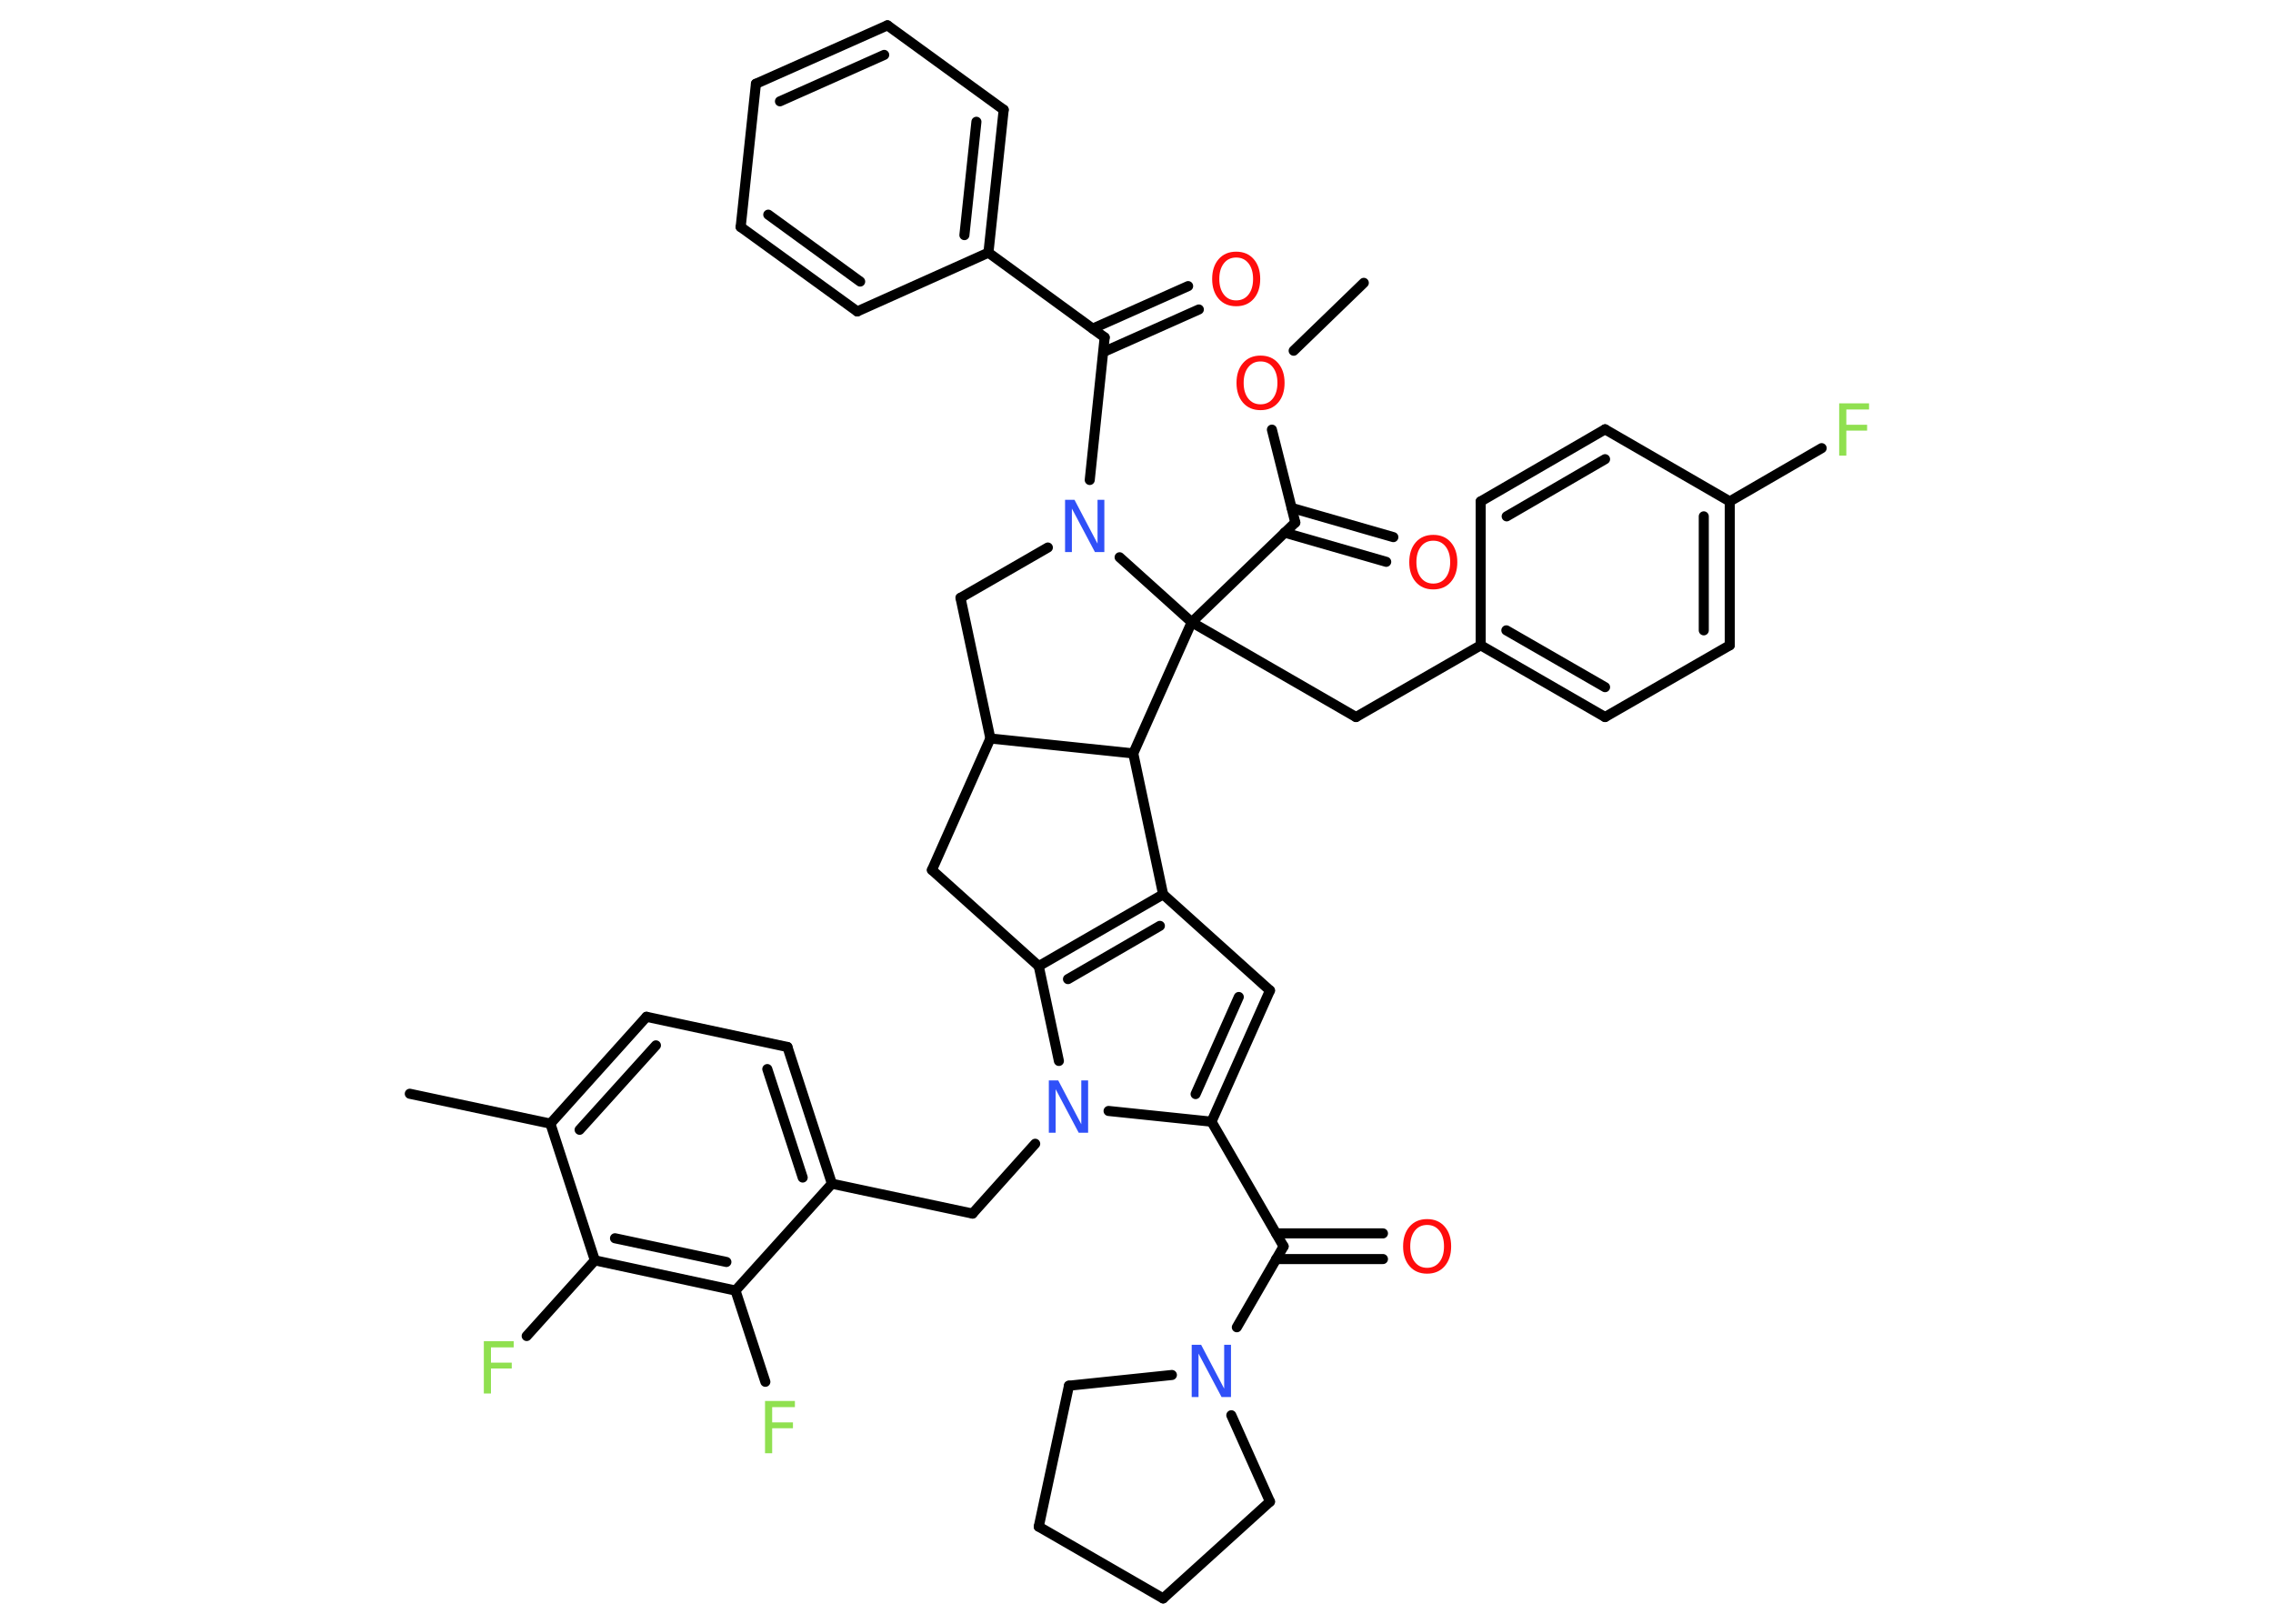 <?xml version='1.0' encoding='UTF-8'?>
<!DOCTYPE svg PUBLIC "-//W3C//DTD SVG 1.1//EN" "http://www.w3.org/Graphics/SVG/1.1/DTD/svg11.dtd">
<svg version='1.2' xmlns='http://www.w3.org/2000/svg' xmlns:xlink='http://www.w3.org/1999/xlink' width='70.0mm' height='50.0mm' viewBox='0 0 70.0 50.0'>
  <desc>Generated by the Chemistry Development Kit (http://github.com/cdk)</desc>
  <g stroke-linecap='round' stroke-linejoin='round' stroke='#000000' stroke-width='.31' fill='#FF0D0D'>
    <rect x='.0' y='.0' width='70.0' height='50.0' fill='#FFFFFF' stroke='none'/>
    <g id='mol1' class='mol'>
      <line id='mol1bnd1' class='bond' x1='42.0' y1='8.71' x2='39.84' y2='10.8'/>
      <line id='mol1bnd2' class='bond' x1='39.17' y1='13.23' x2='39.89' y2='16.09'/>
      <g id='mol1bnd3' class='bond'>
        <line x1='39.78' y1='15.64' x2='42.91' y2='16.54'/>
        <line x1='39.56' y1='16.4' x2='42.69' y2='17.3'/>
      </g>
      <line id='mol1bnd4' class='bond' x1='39.89' y1='16.09' x2='36.7' y2='19.16'/>
      <line id='mol1bnd5' class='bond' x1='36.7' y1='19.16' x2='41.76' y2='22.08'/>
      <line id='mol1bnd6' class='bond' x1='41.76' y1='22.08' x2='45.6' y2='19.87'/>
      <g id='mol1bnd7' class='bond'>
        <line x1='45.6' y1='19.87' x2='49.43' y2='22.08'/>
        <line x1='46.39' y1='19.41' x2='49.43' y2='21.16'/>
      </g>
      <line id='mol1bnd8' class='bond' x1='49.43' y1='22.08' x2='53.27' y2='19.87'/>
      <g id='mol1bnd9' class='bond'>
        <line x1='53.27' y1='19.87' x2='53.27' y2='15.44'/>
        <line x1='52.47' y1='19.41' x2='52.47' y2='15.9'/>
      </g>
      <line id='mol1bnd10' class='bond' x1='53.27' y1='15.44' x2='56.1' y2='13.8'/>
      <line id='mol1bnd11' class='bond' x1='53.27' y1='15.44' x2='49.43' y2='13.22'/>
      <g id='mol1bnd12' class='bond'>
        <line x1='49.43' y1='13.22' x2='45.6' y2='15.44'/>
        <line x1='49.43' y1='14.14' x2='46.4' y2='15.9'/>
      </g>
      <line id='mol1bnd13' class='bond' x1='45.6' y1='19.87' x2='45.6' y2='15.44'/>
      <line id='mol1bnd14' class='bond' x1='36.7' y1='19.16' x2='34.9' y2='23.2'/>
      <line id='mol1bnd15' class='bond' x1='34.9' y1='23.2' x2='35.82' y2='27.54'/>
      <line id='mol1bnd16' class='bond' x1='35.82' y1='27.54' x2='39.11' y2='30.5'/>
      <g id='mol1bnd17' class='bond'>
        <line x1='37.31' y1='34.54' x2='39.11' y2='30.5'/>
        <line x1='36.82' y1='33.69' x2='38.15' y2='30.7'/>
      </g>
      <line id='mol1bnd18' class='bond' x1='37.31' y1='34.54' x2='39.53' y2='38.38'/>
      <g id='mol1bnd19' class='bond'>
        <line x1='39.3' y1='37.98' x2='42.59' y2='37.98'/>
        <line x1='39.3' y1='38.77' x2='42.59' y2='38.77'/>
      </g>
      <line id='mol1bnd20' class='bond' x1='39.53' y1='38.38' x2='38.09' y2='40.87'/>
      <line id='mol1bnd21' class='bond' x1='36.09' y1='42.34' x2='32.92' y2='42.67'/>
      <line id='mol1bnd22' class='bond' x1='32.92' y1='42.67' x2='31.99' y2='47.01'/>
      <line id='mol1bnd23' class='bond' x1='31.99' y1='47.01' x2='35.82' y2='49.22'/>
      <line id='mol1bnd24' class='bond' x1='35.82' y1='49.22' x2='39.11' y2='46.24'/>
      <line id='mol1bnd25' class='bond' x1='37.92' y1='43.58' x2='39.11' y2='46.24'/>
      <line id='mol1bnd26' class='bond' x1='37.31' y1='34.54' x2='34.14' y2='34.21'/>
      <line id='mol1bnd27' class='bond' x1='31.88' y1='35.22' x2='29.95' y2='37.37'/>
      <line id='mol1bnd28' class='bond' x1='29.95' y1='37.37' x2='25.62' y2='36.45'/>
      <g id='mol1bnd29' class='bond'>
        <line x1='25.62' y1='36.45' x2='24.25' y2='32.24'/>
        <line x1='24.72' y1='36.26' x2='23.63' y2='32.92'/>
      </g>
      <line id='mol1bnd30' class='bond' x1='24.25' y1='32.24' x2='19.91' y2='31.31'/>
      <g id='mol1bnd31' class='bond'>
        <line x1='19.91' y1='31.31' x2='16.95' y2='34.6'/>
        <line x1='20.2' y1='32.19' x2='17.85' y2='34.79'/>
      </g>
      <line id='mol1bnd32' class='bond' x1='16.95' y1='34.6' x2='12.62' y2='33.68'/>
      <line id='mol1bnd33' class='bond' x1='16.95' y1='34.6' x2='18.32' y2='38.81'/>
      <line id='mol1bnd34' class='bond' x1='18.32' y1='38.81' x2='16.22' y2='41.14'/>
      <g id='mol1bnd35' class='bond'>
        <line x1='18.32' y1='38.81' x2='22.65' y2='39.74'/>
        <line x1='18.94' y1='38.13' x2='22.37' y2='38.86'/>
      </g>
      <line id='mol1bnd36' class='bond' x1='25.62' y1='36.45' x2='22.65' y2='39.74'/>
      <line id='mol1bnd37' class='bond' x1='22.65' y1='39.74' x2='23.57' y2='42.55'/>
      <line id='mol1bnd38' class='bond' x1='32.61' y1='32.67' x2='31.99' y2='29.75'/>
      <g id='mol1bnd39' class='bond'>
        <line x1='35.82' y1='27.54' x2='31.99' y2='29.75'/>
        <line x1='35.72' y1='28.51' x2='32.89' y2='30.15'/>
      </g>
      <line id='mol1bnd40' class='bond' x1='31.99' y1='29.75' x2='28.7' y2='26.79'/>
      <line id='mol1bnd41' class='bond' x1='28.7' y1='26.79' x2='30.5' y2='22.74'/>
      <line id='mol1bnd42' class='bond' x1='34.9' y1='23.2' x2='30.5' y2='22.74'/>
      <line id='mol1bnd43' class='bond' x1='30.5' y1='22.74' x2='29.58' y2='18.41'/>
      <line id='mol1bnd44' class='bond' x1='29.58' y1='18.41' x2='32.27' y2='16.86'/>
      <line id='mol1bnd45' class='bond' x1='36.7' y1='19.16' x2='34.48' y2='17.16'/>
      <line id='mol1bnd46' class='bond' x1='33.56' y1='14.78' x2='34.02' y2='10.39'/>
      <g id='mol1bnd47' class='bond'>
        <line x1='33.65' y1='10.12' x2='36.59' y2='8.81'/>
        <line x1='33.98' y1='10.84' x2='36.92' y2='9.53'/>
      </g>
      <line id='mol1bnd48' class='bond' x1='34.02' y1='10.39' x2='30.44' y2='7.78'/>
      <g id='mol1bnd49' class='bond'>
        <line x1='30.44' y1='7.78' x2='30.91' y2='3.38'/>
        <line x1='29.7' y1='7.24' x2='30.07' y2='3.75'/>
      </g>
      <line id='mol1bnd50' class='bond' x1='30.91' y1='3.38' x2='27.33' y2='.78'/>
      <g id='mol1bnd51' class='bond'>
        <line x1='27.33' y1='.78' x2='23.28' y2='2.58'/>
        <line x1='27.23' y1='1.69' x2='24.02' y2='3.12'/>
      </g>
      <line id='mol1bnd52' class='bond' x1='23.28' y1='2.58' x2='22.81' y2='6.99'/>
      <g id='mol1bnd53' class='bond'>
        <line x1='22.81' y1='6.99' x2='26.4' y2='9.59'/>
        <line x1='23.66' y1='6.61' x2='26.49' y2='8.67'/>
      </g>
      <line id='mol1bnd54' class='bond' x1='30.44' y1='7.78' x2='26.4' y2='9.59'/>
      <path id='mol1atm2' class='atom' d='M38.82 11.13q-.24 .0 -.38 .18q-.14 .18 -.14 .48q.0 .3 .14 .48q.14 .18 .38 .18q.24 .0 .38 -.18q.14 -.18 .14 -.48q.0 -.3 -.14 -.48q-.14 -.18 -.38 -.18zM38.82 10.95q.34 .0 .54 .23q.2 .23 .2 .61q.0 .38 -.2 .61q-.2 .23 -.54 .23q-.34 .0 -.54 -.23q-.2 -.23 -.2 -.61q.0 -.38 .2 -.61q.2 -.23 .54 -.23z' stroke='none'/>
      <path id='mol1atm4' class='atom' d='M44.14 16.65q-.24 .0 -.38 .18q-.14 .18 -.14 .48q.0 .3 .14 .48q.14 .18 .38 .18q.24 .0 .38 -.18q.14 -.18 .14 -.48q.0 -.3 -.14 -.48q-.14 -.18 -.38 -.18zM44.14 16.47q.34 .0 .54 .23q.2 .23 .2 .61q.0 .38 -.2 .61q-.2 .23 -.54 .23q-.34 .0 -.54 -.23q-.2 -.23 -.2 -.61q.0 -.38 .2 -.61q.2 -.23 .54 -.23z' stroke='none'/>
      <path id='mol1atm11' class='atom' d='M56.64 12.42h.92v.19h-.7v.47h.64v.18h-.64v.77h-.22v-1.61z' stroke='none' fill='#90E050'/>
      <path id='mol1atm19' class='atom' d='M43.95 37.72q-.24 .0 -.38 .18q-.14 .18 -.14 .48q.0 .3 .14 .48q.14 .18 .38 .18q.24 .0 .38 -.18q.14 -.18 .14 -.48q.0 -.3 -.14 -.48q-.14 -.18 -.38 -.18zM43.95 37.54q.34 .0 .54 .23q.2 .23 .2 .61q.0 .38 -.2 .61q-.2 .23 -.54 .23q-.34 .0 -.54 -.23q-.2 -.23 -.2 -.61q.0 -.38 .2 -.61q.2 -.23 .54 -.23z' stroke='none'/>
      <path id='mol1atm20' class='atom' d='M36.7 41.41h.29l.71 1.35v-1.35h.21v1.61h-.29l-.71 -1.34v1.34h-.21v-1.61z' stroke='none' fill='#3050F8'/>
      <path id='mol1atm25' class='atom' d='M32.3 33.27h.29l.71 1.35v-1.35h.21v1.61h-.29l-.71 -1.34v1.34h-.21v-1.61z' stroke='none' fill='#3050F8'/>
      <path id='mol1atm33' class='atom' d='M14.9 41.3h.92v.19h-.7v.47h.64v.18h-.64v.77h-.22v-1.61z' stroke='none' fill='#90E050'/>
      <path id='mol1atm35' class='atom' d='M23.56 43.14h.92v.19h-.7v.47h.64v.18h-.64v.77h-.22v-1.61z' stroke='none' fill='#90E050'/>
      <path id='mol1atm40' class='atom' d='M32.8 15.39h.29l.71 1.35v-1.35h.21v1.61h-.29l-.71 -1.34v1.34h-.21v-1.61z' stroke='none' fill='#3050F8'/>
      <path id='mol1atm42' class='atom' d='M38.07 7.93q-.24 .0 -.38 .18q-.14 .18 -.14 .48q.0 .3 .14 .48q.14 .18 .38 .18q.24 .0 .38 -.18q.14 -.18 .14 -.48q.0 -.3 -.14 -.48q-.14 -.18 -.38 -.18zM38.07 7.75q.34 .0 .54 .23q.2 .23 .2 .61q.0 .38 -.2 .61q-.2 .23 -.54 .23q-.34 .0 -.54 -.23q-.2 -.23 -.2 -.61q.0 -.38 .2 -.61q.2 -.23 .54 -.23z' stroke='none'/>
    </g>
  </g>
</svg>
